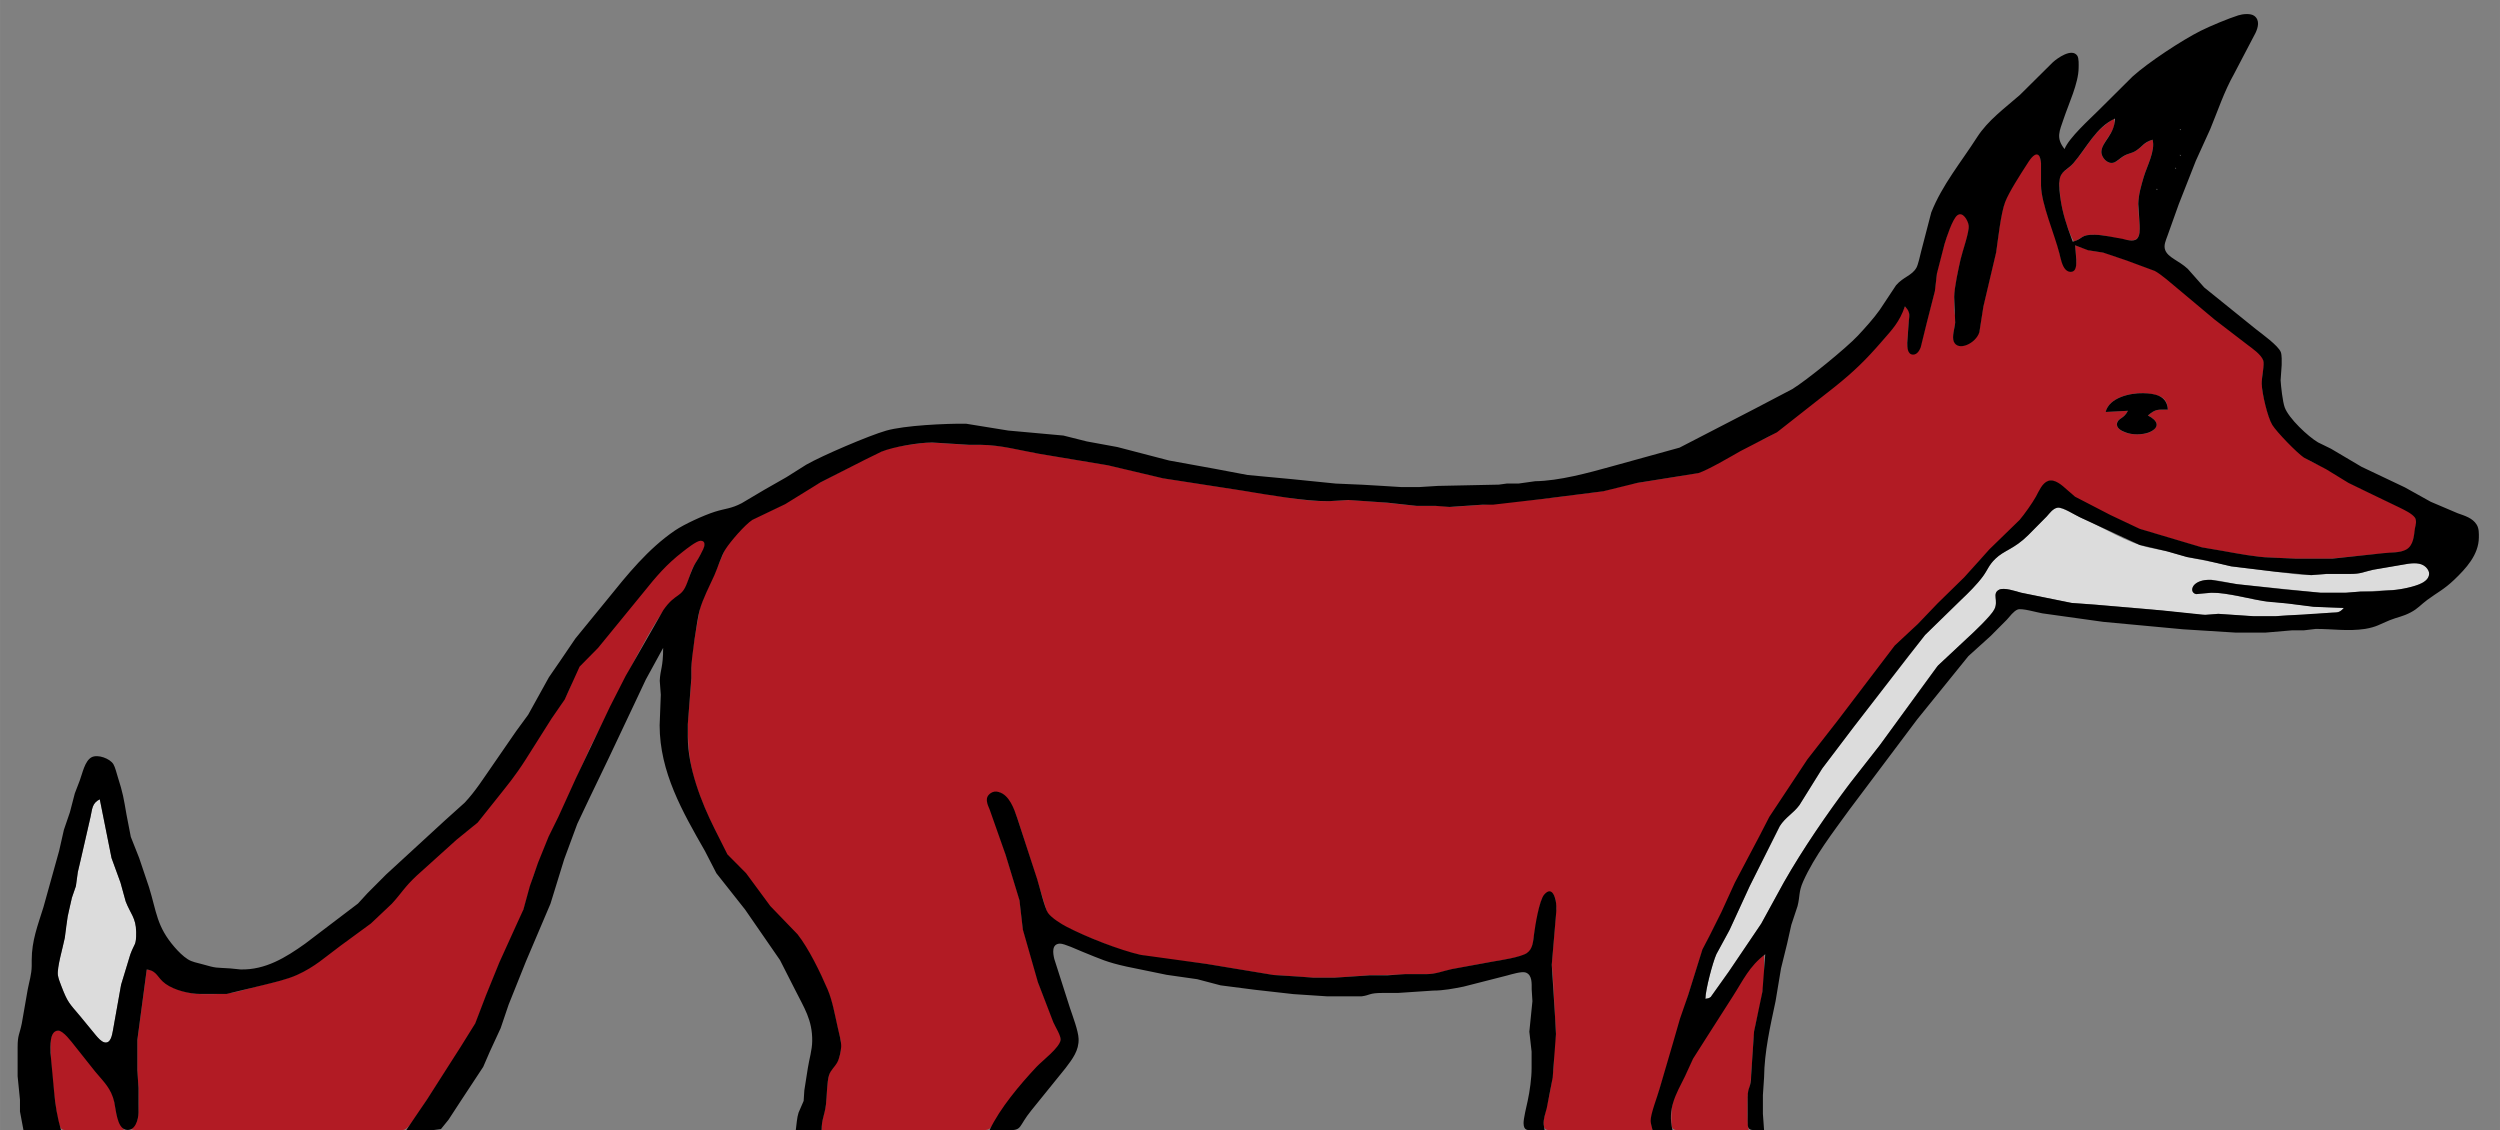 <?xml version="1.0" encoding="UTF-8" standalone="no"?>
<!DOCTYPE svg PUBLIC "-//W3C//DTD SVG 20010904//EN"
              "http://www.w3.org/TR/2001/REC-SVG-20010904/DTD/svg10.dtd">

<svg xmlns="http://www.w3.org/2000/svg"
     width="23.667in" height="10.7in"
     viewBox="0 0 2130 963">
  <rect x="0" y="0" width="2130" height="963" fill="#808080" stroke="none"/>
  <path id="Selection"
        fill="rgba(178,27,36,1)" stroke="black" stroke-width="0"
        d="M 1790.43,129.00
           C 1790.09,134.11 1795.67,140.24 1801.00,138.51
             1803.39,137.74 1806.71,134.72 1809.00,133.26
             1813.64,130.30 1815.95,130.95 1820.00,128.30
             1825.68,124.60 1826.66,121.44 1834.00,119.00
             1836.60,128.25 1829.14,141.70 1826.42,151.00
             1823.96,159.43 1821.41,168.12 1821.74,177.00
             1821.74,177.00 1823.00,192.00 1823.00,192.00
             1823.08,199.12 1823.44,205.66 1814.00,204.82
             1803.29,203.87 1793.91,199.68 1782.00,200.02
             1774.36,200.23 1773.33,203.16 1767.00,206.00
             1760.96,195.34 1755.59,176.28 1755.03,164.00
             1754.78,159.42 1753.74,155.60 1755.03,151.04
             1756.76,145.13 1760.27,146.52 1767.39,138.00
             1780.92,121.78 1782.47,113.36 1801.00,101.00
             1804.71,110.69 1791.06,119.76 1790.43,129.00 Z
           M 1626.22,265.04
           C 1627.54,268.24 1626.48,271.74 1626.22,275.00
             1626.22,275.00 1625.02,291.00 1625.02,291.00
             1624.95,294.39 1625.11,301.52 1630.03,301.52
             1632.90,301.52 1634.98,298.29 1636.03,296.00
             1636.03,296.00 1641.63,274.00 1641.63,274.00
             1641.63,274.00 1648.33,248.00 1648.33,248.00
             1648.33,248.00 1650.46,231.00 1650.46,231.00
             1650.46,231.00 1655.63,211.00 1655.63,211.00
             1657.16,205.12 1662.88,187.27 1666.79,183.45
             1671.91,178.43 1676.57,186.56 1677.43,191.00
             1678.53,196.66 1672.32,214.40 1670.63,221.00
             1668.64,228.78 1665.09,246.33 1665.05,254.00
             1665.05,254.00 1665.05,264.00 1665.05,264.00
             1665.35,267.87 1666.15,269.72 1665.91,274.00
             1665.67,278.24 1663.27,286.40 1664.60,289.98
             1668.78,301.19 1683.99,290.21 1686.43,282.00
             1686.43,282.00 1689.89,260.00 1689.89,260.00
             1689.89,260.00 1700.73,214.00 1700.73,214.00
             1702.38,202.82 1704.72,180.58 1708.46,171.00
             1711.67,162.79 1721.85,146.67 1727.00,139.00
             1728.53,136.72 1732.94,129.32 1736.42,131.17
             1738.14,132.08 1738.65,136.24 1738.92,138.00
             1738.92,138.00 1738.92,157.00 1738.92,157.00
             1739.18,171.95 1747.94,191.44 1752.28,206.00
             1753.99,211.74 1756.01,223.53 1759.13,227.89
             1762.28,232.31 1766.92,232.75 1768.57,226.98
             1769.86,222.46 1768.11,214.05 1768.00,209.00
             1768.00,209.00 1781.00,213.47 1781.00,213.47
             1781.00,213.47 1793.00,215.24 1793.00,215.24
             1793.00,215.24 1813.00,222.00 1813.00,222.00
             1813.00,222.00 1837.00,230.90 1837.00,230.90
             1843.10,234.24 1851.48,241.91 1857.00,246.58
             1857.00,246.58 1889.00,273.20 1889.00,273.20
             1889.00,273.20 1914.00,292.37 1914.00,292.37
             1917.94,295.33 1924.74,299.97 1927.15,304.00
             1931.30,310.46 1926.58,317.07 1927.15,328.00
             1927.34,335.02 1932.05,353.89 1935.41,360.00
             1937.17,363.20 1941.53,368.26 1944.09,371.00
             1944.09,371.00 1962.00,388.47 1962.00,388.47
             1969.45,394.24 1975.45,395.66 1983.00,399.86
             1983.00,399.86 2003.00,412.10 2003.00,412.10
             2003.00,412.10 2021.00,420.75 2021.00,420.75
             2021.00,420.75 2047.00,433.25 2047.00,433.25
             2050.40,434.96 2056.18,437.64 2057.77,441.09
             2059.42,443.90 2058.13,448.93 2057.77,452.00
             2055.09,465.78 2055.55,469.32 2040.00,470.83
             2040.00,470.83 2024.00,472.16 2024.00,472.16
             2024.00,472.16 1986.00,476.00 1986.00,476.00
             1986.00,476.00 1955.00,476.00 1955.00,476.00
             1955.00,476.00 1933.00,475.00 1933.00,475.00
             1922.42,474.87 1903.85,471.38 1893.00,469.42
             1893.00,469.42 1875.00,466.34 1875.00,466.34
             1875.00,466.34 1822.00,450.55 1822.00,450.55
             1822.00,450.55 1799.00,439.75 1799.00,439.75
             1787.74,434.12 1770.99,427.16 1762.00,419.00
             1758.49,415.81 1751.15,408.37 1746.00,409.84
             1741.20,411.21 1737.90,417.90 1735.75,422.00
             1732.24,428.67 1726.33,437.18 1721.54,443.00
             1714.25,451.86 1705.08,458.93 1697.00,467.00
             1697.00,467.00 1686.28,478.00 1686.28,478.00
             1686.28,478.00 1673.57,492.72 1673.57,492.72
             1673.57,492.72 1649.91,516.00 1649.91,516.00
             1649.91,516.00 1624.00,541.96 1624.00,541.96
             1624.00,541.96 1614.29,551.01 1614.29,551.01
             1614.29,551.01 1564.63,616.00 1564.63,616.00
             1564.63,616.00 1539.16,649.00 1539.16,649.00
             1539.16,649.00 1507.45,697.00 1507.45,697.00
             1507.45,697.00 1498.69,714.00 1498.69,714.00
             1498.69,714.00 1464.69,782.00 1464.69,782.00
             1464.69,782.00 1450.45,810.00 1450.45,810.00
             1450.45,810.00 1437.81,850.00 1437.81,850.00
             1437.81,850.00 1414.37,927.00 1414.37,927.00
             1414.37,927.00 1406.62,954.00 1406.62,954.00
             1406.52,956.76 1407.56,960.14 1408.00,963.00
             1408.00,963.00 1324.00,963.00 1324.00,963.00
             1322.06,963.00 1318.28,963.25 1316.74,962.01
             1314.77,960.42 1314.92,956.27 1315.18,954.00
             1315.18,954.00 1320.00,933.00 1320.00,933.00
             1321.90,923.50 1323.25,914.67 1324.04,905.00
             1324.04,905.00 1324.04,895.00 1324.04,895.00
             1324.04,895.00 1325.66,879.00 1325.66,879.00
             1325.66,879.00 1325.00,869.00 1325.00,869.00
             1325.00,869.00 1322.91,830.00 1322.91,830.00
             1322.91,830.00 1322.04,822.00 1322.04,822.00
             1322.04,822.00 1326.00,774.00 1326.00,774.00
             1326.00,770.25 1325.28,758.77 1319.03,760.49
             1314.41,761.76 1312.40,769.96 1311.37,774.00
             1311.37,774.00 1306.87,798.00 1306.87,798.00
             1305.91,804.89 1306.19,810.17 1298.98,813.47
             1292.57,816.42 1271.24,819.38 1263.00,821.00
             1263.00,821.00 1238.00,825.66 1238.00,825.66
             1227.60,827.91 1225.51,829.98 1214.00,830.00
             1214.00,830.00 1166.00,831.00 1166.00,831.00
             1166.00,831.00 1138.00,833.00 1138.00,833.00
             1138.00,833.00 1118.00,833.00 1118.00,833.00
             1118.00,833.00 1106.00,832.09 1106.00,832.09
             1106.00,832.09 1084.00,830.71 1084.00,830.71
             1084.00,830.71 1027.00,821.28 1027.00,821.28
             1004.28,818.22 981.11,817.18 959.00,810.56
             948.97,807.56 920.46,796.05 911.00,791.24
             905.50,788.45 895.50,783.00 892.27,777.83
             892.27,777.83 884.28,752.00 884.28,752.00
             884.28,752.00 866.92,698.00 866.92,698.00
             864.40,690.67 857.68,673.86 848.00,674.76
             843.39,675.19 840.52,679.59 841.47,684.00
             841.47,684.00 845.66,695.00 845.66,695.00
             845.66,695.00 855.67,724.00 855.67,724.00
             855.67,724.00 868.58,766.00 868.58,766.00
             868.58,766.00 871.46,791.00 871.46,791.00
             871.46,791.00 885.34,839.00 885.34,839.00
             885.34,839.00 898.31,872.00 898.31,872.00
             900.43,876.59 904.62,881.85 903.71,887.00
             902.72,892.62 896.07,897.70 892.00,901.28
             885.20,907.28 879.22,914.26 873.17,921.00
             865.60,929.42 858.61,938.58 852.33,948.00
             843.06,961.91 845.73,962.98 835.00,963.00
             835.00,963.00 700.00,963.00 700.00,963.00
             700.01,951.03 702.77,949.92 703.83,939.00
             704.42,932.95 704.64,920.22 706.48,915.00
             709.59,906.20 714.89,907.92 716.38,893.00
             716.99,886.89 714.73,880.90 713.42,875.00
             711.23,865.14 709.34,854.35 705.55,845.00
             699.77,830.75 688.87,808.91 679.48,797.00
             679.48,797.00 656.32,773.00 656.32,773.00
             656.32,773.00 635.68,745.00 635.68,745.00
             635.68,745.00 619.79,729.00 619.79,729.00
             619.79,729.00 604.58,698.00 604.58,698.00
             590.62,665.99 585.95,651.27 586.00,616.00
             586.00,616.00 589.00,579.00 589.00,579.00
             589.00,579.00 589.00,568.00 589.00,568.00
             589.05,558.39 591.10,548.48 592.58,539.00
             592.58,539.00 596.35,518.00 596.35,518.00
             599.46,507.97 604.40,498.56 608.70,489.00
             608.70,489.00 618.12,467.00 618.12,467.00
             622.04,460.61 633.88,446.95 640.00,442.96
             640.00,442.96 668.00,429.54 668.00,429.54
             668.00,429.54 693.00,414.01 693.00,414.01
             693.00,414.01 736.00,391.69 736.00,391.69
             744.59,387.75 748.36,384.90 758.00,382.04
             764.85,380.00 785.82,377.09 793.00,377.00
             793.00,377.00 825.00,379.00 825.00,379.00
             825.00,379.00 837.00,379.00 837.00,379.00
             853.71,379.20 869.67,383.63 886.00,386.58
             886.00,386.58 945.00,396.45 945.00,396.45
             945.00,396.45 992.00,407.55 992.00,407.55
             992.00,407.55 1029.00,413.27 1029.00,413.27
             1029.00,413.27 1074.00,420.27 1074.00,420.27
             1092.80,423.04 1111.94,427.22 1131.00,427.00
             1131.00,427.00 1150.00,426.00 1150.00,426.00
             1150.00,426.00 1178.00,428.00 1178.00,428.00
             1178.00,428.00 1207.00,431.00 1207.00,431.00
             1207.00,431.00 1226.00,431.00 1226.00,431.00
             1226.00,431.00 1238.00,431.82 1238.00,431.82
             1238.00,431.82 1263.00,430.00 1263.00,430.00
             1263.00,430.00 1313.00,425.15 1313.00,425.15
             1313.00,425.15 1365.00,418.57 1365.00,418.57
             1365.00,418.57 1390.00,412.21 1390.00,412.21
             1390.00,412.21 1446.00,403.10 1446.00,403.10
             1456.33,399.81 1478.25,385.96 1489.00,380.32
             1497.98,375.61 1501.83,375.43 1512.00,368.95
             1512.00,368.95 1560.00,331.40 1560.00,331.40
             1577.84,317.13 1605.80,291.28 1617.54,272.00
             1617.54,272.00 1623.00,261.00 1623.00,261.00
             1624.56,262.41 1625.43,262.95 1626.22,265.04 Z
           M 1832.00,335.62
           C 1819.93,333.44 1797.43,337.19 1794.00,351.00
             1794.00,351.00 1813.00,350.00 1813.00,350.00
             1809.45,357.10 1803.89,356.48 1803.54,361.08
             1803.24,364.95 1807.94,367.53 1811.00,368.49
             1816.32,370.65 1825.80,370.60 1831.00,368.49
             1841.12,363.87 1838.26,358.09 1830.00,354.00
             1836.70,348.24 1838.64,349.00 1847.00,349.00
             1846.43,338.82 1841.12,337.26 1832.00,335.62 Z
           M 142.00,838.21
           C 149.79,843.82 162.46,846.88 172.00,847.00
             199.47,847.32 197.29,845.80 223.00,839.37
             232.19,837.08 243.43,834.55 252.00,830.69
             268.08,823.44 275.33,815.97 289.00,805.88
             289.00,805.88 315.00,786.83 315.00,786.83
             315.00,786.83 333.83,769.00 333.83,769.00
             333.83,769.00 350.00,750.00 350.00,750.00
             350.00,750.00 371.00,730.83 371.00,730.83
             371.00,730.83 388.00,715.44 388.00,715.44
             394.56,709.91 402.03,705.37 407.83,699.00
             407.83,699.00 441.65,656.00 441.65,656.00
             441.65,656.00 470.88,610.00 470.88,610.00
             476.56,601.81 480.45,597.39 484.69,588.00
             487.34,582.12 490.27,571.93 493.80,567.01
             493.80,567.01 510.56,550.00 510.56,550.00
             510.56,550.00 558.61,491.00 558.61,491.00
             565.17,483.05 578.51,471.51 587.00,465.43
             589.65,463.53 595.26,459.23 598.69,460.64
             602.84,462.36 599.38,468.56 597.98,471.00
             594.92,476.36 591.23,481.21 588.92,487.00
             586.57,492.93 585.79,499.85 581.47,504.82
             577.67,509.19 573.98,509.15 568.52,516.00
             558.65,528.36 544.33,555.30 536.74,570.00
             536.74,570.00 503.26,636.00 503.26,636.00
             503.26,636.00 489.75,666.00 489.75,666.00
             489.75,666.00 475.69,697.00 475.69,697.00
             475.69,697.00 467.31,714.00 467.31,714.00
             467.31,714.00 454.23,747.00 454.23,747.00
             454.23,747.00 445.54,777.00 445.54,777.00
             445.54,777.00 441.31,786.00 441.31,786.00
             441.31,786.00 425.42,821.00 425.42,821.00
             425.42,821.00 414.05,849.00 414.05,849.00
             414.05,849.00 404.87,873.00 404.87,873.00
             404.87,873.00 387.33,901.00 387.33,901.00
             387.33,901.00 357.34,947.00 357.34,947.00
             354.89,950.56 348.41,960.93 344.83,962.40
             343.08,963.12 339.93,963.00 338.00,963.00
             338.00,963.00 204.00,963.00 204.00,963.00
             204.00,963.00 140.00,963.00 140.00,963.00
             133.74,963.00 115.83,963.91 111.00,962.00
             114.26,959.39 116.18,957.11 117.36,953.00
             118.41,949.38 118.05,931.89 118.00,927.00
             118.00,927.00 117.00,913.00 117.00,913.00
             117.00,913.00 117.00,886.00 117.00,886.00
             117.00,886.00 125.00,826.00 125.00,826.00
             134.97,826.72 133.19,831.88 142.00,838.21 Z
           M 1503.00,830.00
           C 1502.83,843.95 1499.38,857.53 1496.23,871.00
             1493.70,881.85 1493.67,892.94 1492.91,904.00
             1492.91,904.00 1492.00,914.00 1492.00,914.00
             1491.82,929.54 1489.13,926.37 1489.00,936.00
             1488.91,943.29 1488.39,956.37 1490.00,963.00
             1490.00,963.00 1432.00,963.00 1432.00,963.00
             1423.90,962.95 1423.86,962.28 1424.00,950.00
             1424.18,934.73 1429.24,928.79 1435.63,916.00
             1435.63,916.00 1442.51,901.00 1442.51,901.00
             1442.51,901.00 1453.95,883.00 1453.95,883.00
             1453.95,883.00 1476.31,848.00 1476.31,848.00
             1484.60,835.11 1490.50,822.46 1503.00,813.00
             1503.00,813.00 1503.00,830.00 1503.00,830.00 Z
           M 60.00,963.00
           C 57.92,963.00 54.26,963.23 52.56,961.98
             49.86,959.98 48.23,948.52 47.73,945.00
             45.44,928.99 42.79,904.91 43.00,889.00
             43.07,884.28 44.25,876.41 51.00,878.08
             56.59,879.46 65.22,892.23 69.00,897.00
             74.62,904.08 91.73,923.76 94.67,930.00
             100.35,942.03 96.44,951.13 106.00,963.00
             106.00,963.00 60.00,963.00 60.00,963.00 Z" />
             <path id="Selection"
                   fill="rgba(242,242,242, .8)" stroke="black" stroke-width="0"
                   d="M 1462.35,813.00
                      C 1462.35,813.00 1472.75,794.00 1472.75,794.00
                        1472.75,794.00 1490.75,755.00 1490.75,755.00
                        1490.75,755.00 1516.96,703.00 1516.96,703.00
                        1521.58,695.93 1527.79,693.13 1533.08,686.00
                        1533.08,686.00 1553.09,654.00 1553.09,654.00
                        1553.09,654.00 1578.13,621.00 1578.13,621.00
                        1578.13,621.00 1640.17,541.00 1640.17,541.00
                        1640.17,541.00 1670.00,511.96 1670.00,511.96
                        1676.11,506.11 1683.71,498.68 1688.76,492.00
                        1693.17,486.17 1694.48,481.46 1700.04,476.09
                        1708.13,468.28 1715.12,468.72 1728.00,456.00
                        1728.00,456.00 1743.83,440.00 1743.83,440.00
                        1746.33,437.25 1749.07,433.20 1753.00,432.61
                        1757.33,431.97 1769.14,439.46 1774.00,441.58
                        1792.27,449.55 1811.95,462.31 1831.00,466.58
                        1831.00,466.58 1847.00,469.89 1847.00,469.89
                        1847.00,469.89 1864.00,474.77 1864.00,474.77
                        1864.00,474.77 1888.00,479.42 1888.00,479.42
                        1888.00,479.42 1901.00,482.54 1901.00,482.54
                        1901.00,482.54 1939.00,487.16 1939.00,487.16
                        1950.22,488.37 1958.40,490.13 1970.00,490.00
                        1970.00,490.00 1983.00,489.00 1983.00,489.00
                        1983.00,489.00 2004.00,489.00 2004.00,489.00
                        2012.01,488.90 2014.64,487.07 2022.00,485.42
                        2022.00,485.42 2048.00,480.92 2048.00,480.92
                        2053.96,479.94 2062.05,478.49 2066.77,483.23
                        2074.20,490.67 2065.87,496.32 2059.00,498.64
                        2050.37,501.56 2041.08,502.95 2032.00,503.00
                        2032.00,503.00 2013.00,504.00 2013.00,504.00
                        2013.00,504.00 1998.00,505.00 1998.00,505.00
                        1998.00,505.00 1977.00,505.00 1977.00,505.00
                        1977.00,505.00 1907.00,497.85 1907.00,497.85
                        1898.84,496.83 1889.20,493.68 1881.00,494.04
                        1877.14,494.21 1872.14,495.44 1869.43,498.39
                        1867.24,500.79 1866.91,504.23 1870.15,505.89
                        1870.15,505.89 1887.00,505.00 1887.00,505.00
                        1894.97,505.09 1913.41,509.22 1922.00,511.00
                        1922.00,511.00 1950.00,514.28 1950.00,514.28
                        1950.00,514.28 1973.00,517.00 1973.00,517.00
                        1973.00,517.00 1997.00,518.00 1997.00,518.00
                        1995.57,519.58 1995.08,520.41 1992.96,521.26
                        1992.96,521.26 1975.00,523.03 1975.00,523.03
                        1975.00,523.03 1963.00,524.04 1963.00,524.04
                        1963.00,524.04 1950.00,524.04 1950.00,524.04
                        1950.00,524.04 1939.00,525.00 1939.00,525.00
                        1939.00,525.00 1918.00,525.00 1918.00,525.00
                        1918.00,525.00 1890.00,523.00 1890.00,523.00
                        1890.00,523.00 1876.00,523.90 1876.00,523.90
                        1876.00,523.90 1832.00,519.17 1832.00,519.17
                        1832.00,519.17 1785.00,515.17 1785.00,515.17
                        1785.00,515.17 1765.00,513.71 1765.00,513.71
                        1765.00,513.71 1722.00,504.99 1722.00,504.99
                        1717.45,503.75 1707.34,500.23 1703.15,502.49
                        1696.86,505.88 1703.27,511.82 1698.72,520.00
                        1696.32,524.32 1680.41,539.84 1676.00,543.83
                        1676.00,543.83 1650.30,568.00 1650.30,568.00
                        1650.30,568.00 1637.12,586.00 1637.12,586.00
                        1637.12,586.00 1601.53,635.00 1601.53,635.00
                        1601.53,635.00 1573.37,671.00 1573.37,671.00
                        1555.99,694.18 1534.60,725.88 1520.28,751.00
                        1520.28,751.00 1500.55,787.00 1500.55,787.00
                        1500.55,787.00 1473.42,827.00 1473.42,827.00
                        1473.42,827.00 1457.48,849.40 1457.48,849.40
                        1455.82,850.74 1454.94,850.67 1453.00,851.00
                        1453.07,843.26 1459.14,820.23 1462.35,813.00 Z
                      M 95.00,731.00
                      C 95.00,731.00 102.65,752.00 102.65,752.00
                        102.65,752.00 107.06,768.00 107.06,768.00
                        111.01,778.39 115.86,781.92 116.00,794.00
                        116.14,806.36 114.40,803.63 110.70,814.00
                        110.70,814.00 103.16,839.00 103.16,839.00
                        103.16,839.00 96.20,878.00 96.20,878.00
                        95.48,881.65 94.39,889.39 88.99,888.12
                        86.17,887.45 83.40,884.13 81.61,882.00
                        81.61,882.00 68.56,866.00 68.56,866.00
                        58.89,854.47 58.28,855.32 52.60,841.00
                        51.46,838.13 49.79,834.00 49.33,831.00
                        48.33,824.61 53.77,806.47 55.20,799.00
                        55.20,799.00 56.29,789.00 56.29,789.00
                        56.29,789.00 58.61,776.00 58.61,776.00
                        58.61,776.00 61.52,764.00 61.52,764.00
                        61.52,764.00 64.64,755.00 64.64,755.00
                        64.64,755.00 66.29,743.00 66.29,743.00
                        66.29,743.00 68.87,732.00 68.87,732.00
                        68.87,732.00 77.12,696.00 77.12,696.00
                        78.65,689.36 78.26,684.38 85.00,681.00
                        85.00,681.00 95.00,731.00 95.00,731.00 Z" />
                        <path id="Selection"
                              fill="rgba(0,0,0,1)" stroke="none" stroke-width="0"
                              d="M 1788.00,94.00
                                 C 1788.00,94.00 1817.00,65.17 1817.00,65.17
                                   1830.15,53.29 1858.99,34.25 1875.00,26.25
                                   1883.07,22.21 1898.46,15.80 1907.00,13.09
                                   1910.67,11.93 1917.54,11.10 1920.77,13.60
                                   1925.55,17.28 1923.89,23.43 1921.74,28.00
                                   1921.74,28.00 1903.42,63.00 1903.42,63.00
                                   1894.97,77.99 1889.68,94.17 1883.14,110.00
                                   1883.14,110.00 1870.86,137.00 1870.86,137.00
                                   1870.86,137.00 1856.31,174.00 1856.31,174.00
                                   1856.31,174.00 1846.66,201.00 1846.66,201.00
                                   1845.34,204.79 1843.23,208.96 1844.74,213.00
                                   1847.19,219.58 1856.20,221.84 1864.00,229.09
                                   1864.00,229.09 1878.00,244.91 1878.00,244.91
                                   1878.00,244.91 1922.00,280.42 1922.00,280.42
                                   1927.13,284.43 1941.18,294.55 1943.26,300.00
                                   1944.24,302.55 1944.03,308.11 1944.00,311.00
                                   1944.00,311.00 1943.09,324.00 1943.09,324.00
                                   1943.39,329.33 1944.85,342.25 1946.55,347.00
                                   1949.91,356.41 1966.54,371.98 1975.00,376.93
                                   1975.00,376.93 1986.00,382.31 1986.00,382.31
                                   1986.00,382.31 2012.00,397.69 2012.00,397.69
                                   2012.00,397.69 2049.00,415.27 2049.00,415.27
                                   2049.00,415.27 2071.00,427.52 2071.00,427.52
                                   2071.00,427.52 2094.00,437.31 2094.00,437.31
                                   2099.91,439.42 2106.64,441.30 2110.15,447.02
                                   2112.17,450.32 2112.03,454.26 2112.00,458.00
                                   2111.85,472.71 2101.07,484.33 2091.00,493.96
                                   2082.39,502.19 2076.83,504.64 2068.00,511.16
                                   2062.58,515.16 2060.04,518.57 2054.00,521.74
                                   2046.81,525.51 2042.93,525.65 2036.00,528.45
                                   2027.52,531.89 2024.95,534.17 2015.00,535.85
                                   2000.02,538.02 1987.85,535.83 1973.00,535.85
                                   1973.00,535.85 1963.00,537.04 1963.00,537.04
                                   1963.00,537.04 1953.00,537.04 1953.00,537.04
                                   1953.00,537.04 1930.00,539.00 1930.00,539.00
                                   1930.00,539.00 1905.00,539.00 1905.00,539.00
                                   1905.00,539.00 1860.00,536.17 1860.00,536.17
                                   1860.00,536.17 1792.00,529.83 1792.00,529.83
                                   1792.00,529.83 1740.00,522.57 1740.00,522.57
                                   1735.36,521.79 1722.53,517.93 1719.00,519.34
                                   1715.56,520.73 1712.32,525.25 1709.83,528.00
                                   1709.83,528.00 1696.00,541.91 1696.00,541.91
                                   1696.00,541.91 1677.09,559.00 1677.09,559.00
                                   1677.09,559.00 1633.40,613.00 1633.40,613.00
                                   1633.40,613.00 1575.58,690.00 1575.58,690.00
                                   1561.70,709.22 1546.03,729.29 1536.31,751.00
                                   1532.31,759.93 1533.70,763.49 1531.52,772.00
                                   1531.52,772.00 1526.21,788.00 1526.21,788.00
                                   1526.21,788.00 1522.63,804.00 1522.63,804.00
                                   1522.63,804.00 1517.45,825.00 1517.45,825.00
                                   1517.45,825.00 1512.79,853.00 1512.79,853.00
                                   1508.25,874.45 1503.26,895.99 1503.00,918.00
                                   1503.00,918.00 1502.00,933.00 1502.00,933.00
                                   1502.00,933.00 1502.00,949.00 1502.00,949.00
                                   1502.00,949.00 1503.00,963.00 1503.00,963.00
                                   1503.00,963.00 1496.00,963.00 1496.00,963.00
                                   1489.16,962.87 1489.04,961.43 1489.00,955.00
                                   1489.00,955.00 1489.00,935.00 1489.00,935.00
                                   1489.13,925.12 1491.94,927.60 1492.00,916.00
                                   1492.00,916.00 1494.44,879.00 1494.44,879.00
                                   1494.44,879.00 1501.57,845.00 1501.57,845.00
                                   1501.57,845.00 1504.00,813.00 1504.00,813.00
                                   1490.25,823.41 1485.28,835.07 1476.31,849.00
                                   1476.31,849.00 1453.95,884.00 1453.95,884.00
                                   1453.95,884.00 1442.51,902.00 1442.51,902.00
                                   1442.51,902.00 1435.63,917.00 1435.63,917.00
                                   1427.80,932.66 1420.49,944.44 1425.00,963.00
                                   1425.00,963.00 1408.00,963.00 1408.00,963.00
                                   1407.47,960.63 1406.40,957.27 1406.35,955.00
                                   1406.23,949.07 1412.28,933.91 1414.12,927.00
                                   1414.12,927.00 1425.28,889.00 1425.28,889.00
                                   1425.28,889.00 1431.34,868.00 1431.34,868.00
                                   1431.34,868.00 1438.26,848.00 1438.26,848.00
                                   1438.26,848.00 1450.45,809.00 1450.45,809.00
                                   1450.45,809.00 1456.69,797.00 1456.69,797.00
                                   1456.69,797.00 1466.69,777.00 1466.69,777.00
                                   1466.69,777.00 1478.11,752.00 1478.11,752.00
                                   1478.11,752.00 1498.69,713.00 1498.69,713.00
                                   1498.69,713.00 1507.45,696.00 1507.45,696.00
                                   1507.45,696.00 1539.90,647.00 1539.90,647.00
                                   1539.90,647.00 1565.63,614.00 1565.63,614.00
                                   1565.63,614.00 1614.29,550.04 1614.29,550.04
                                   1614.29,550.04 1633.91,531.72 1633.91,531.72
                                   1633.91,531.72 1650.91,514.01 1650.91,514.01
                                   1650.91,514.01 1673.57,491.83 1673.57,491.83
                                   1673.57,491.83 1695.00,468.00 1695.00,468.00
                                   1695.00,468.00 1720.70,443.00 1720.70,443.00
                                   1724.72,438.31 1731.71,428.42 1734.69,423.00
                                   1737.15,418.54 1739.87,411.61 1745.01,409.75
                                   1750.71,407.69 1757.09,413.69 1761.00,417.17
                                   1761.00,417.17 1768.00,423.21 1768.00,423.21
                                   1768.00,423.21 1798.00,438.75 1798.00,438.75
                                   1798.00,438.75 1823.00,450.55 1823.00,450.55
                                   1823.00,450.55 1876.00,466.34 1876.00,466.34
                                   1876.00,466.34 1894.00,469.42 1894.00,469.42
                                   1904.85,471.38 1923.42,474.87 1934.00,475.00
                                   1934.00,475.00 1956.00,476.00 1956.00,476.00
                                   1956.00,476.00 1987.00,476.00 1987.00,476.00
                                   1987.00,476.00 2031.00,471.28 2031.00,471.28
                                   2036.84,470.59 2044.62,471.15 2049.96,468.31
                                   2056.39,464.89 2056.64,456.49 2057.56,450.00
                                   2058.27,446.99 2059.13,443.85 2057.56,441.09
                                   2055.13,437.60 2048.71,434.61 2045.00,432.75
                                   2045.00,432.75 2018.00,419.75 2018.00,419.75
                                   2018.00,419.75 2001.00,411.49 2001.00,411.49
                                   2001.00,411.49 1982.00,399.86 1982.00,399.86
                                   1982.00,399.86 1963.00,389.90 1963.00,389.90
                                   1957.08,385.94 1939.75,368.14 1935.99,362.00
                                   1931.91,355.34 1927.20,334.98 1927.01,327.00
                                   1926.88,321.00 1929.59,310.61 1928.26,307.00
                                   1926.42,302.02 1919.21,297.03 1915.00,293.87
                                   1915.00,293.87 1887.00,272.39 1887.00,272.39
                                   1887.00,272.39 1855.00,245.59 1855.00,245.59
                                   1849.83,241.29 1841.60,233.97 1836.00,230.90
                                   1836.00,230.90 1812.00,222.00 1812.00,222.00
                                   1812.00,222.00 1792.00,215.24 1792.00,215.24
                                   1792.00,215.24 1779.00,213.21 1779.00,213.21
                                   1779.00,213.21 1768.00,209.00 1768.00,209.00
                                   1768.00,209.00 1768.99,221.00 1768.99,221.00
                                   1769.07,224.73 1769.50,231.80 1764.00,231.63
                                   1762.32,231.58 1760.94,230.75 1759.80,229.57
                                   1756.86,226.52 1755.65,220.08 1754.63,216.00
                                   1750.43,199.24 1739.19,173.78 1738.96,158.00
                                   1738.96,158.00 1738.96,139.00 1738.96,139.00
                                   1738.77,137.11 1738.26,132.95 1736.44,131.91
                                   1732.98,129.95 1728.43,137.71 1726.95,140.00
                                   1721.66,148.19 1711.85,163.33 1708.46,172.00
                                   1704.72,181.58 1702.38,203.82 1700.73,215.00
                                   1700.73,215.00 1689.89,261.00 1689.89,261.00
                                   1689.89,261.00 1686.43,283.00 1686.43,283.00
                                   1683.59,292.52 1668.18,299.86 1664.60,290.94
                                   1662.94,286.80 1665.44,279.44 1665.83,275.00
                                   1665.83,275.00 1665.00,253.00 1665.00,253.00
                                   1665.10,244.78 1668.53,229.40 1670.42,221.00
                                   1671.93,214.34 1678.05,197.41 1677.30,192.00
                                   1676.76,188.09 1672.37,179.64 1667.53,183.54
                                   1663.46,186.81 1658.36,202.55 1656.72,208.00
                                   1656.72,208.00 1650.28,233.00 1650.28,233.00
                                   1650.28,233.00 1648.54,248.00 1648.54,248.00
                                   1648.54,248.00 1641.63,275.00 1641.63,275.00
                                   1641.63,275.00 1636.44,296.00 1636.44,296.00
                                   1635.39,298.69 1633.33,302.14 1630.03,302.14
                                   1624.94,302.14 1625.00,295.51 1625.00,292.00
                                   1625.00,292.00 1626.28,274.00 1626.28,274.00
                                   1626.42,271.38 1627.27,268.58 1626.28,266.00
                                   1625.66,263.88 1624.38,262.65 1623.00,261.00
                                   1618.31,274.45 1612.41,280.50 1603.28,291.00
                                   1589.57,306.77 1579.33,316.74 1563.00,329.80
                                   1563.00,329.80 1514.00,368.30 1514.00,368.30
                                   1514.00,368.30 1483.00,384.28 1483.00,384.28
                                   1474.69,389.00 1455.12,400.51 1447.00,403.10
                                   1447.00,403.10 1395.00,411.42 1395.00,411.42
                                   1395.00,411.42 1366.00,418.57 1366.00,418.57
                                   1366.00,418.57 1313.00,425.28 1313.00,425.28
                                   1313.00,425.28 1272.00,430.00 1272.00,430.00
                                   1272.00,430.00 1263.00,430.00 1263.00,430.00
                                   1263.00,430.00 1235.00,431.91 1235.00,431.91
                                   1235.00,431.91 1223.00,431.00 1223.00,431.00
                                   1223.00,431.00 1207.00,431.00 1207.00,431.00
                                   1207.00,431.00 1182.00,428.28 1182.00,428.28
                                   1182.00,428.28 1149.00,426.00 1149.00,426.00
                                   1149.00,426.00 1132.00,427.00 1132.00,427.00
                                   1112.21,427.23 1079.40,421.45 1059.00,418.08
                                   1059.00,418.08 991.00,407.55 991.00,407.55
                                   991.00,407.55 944.00,396.45 944.00,396.45
                                   944.00,396.45 885.00,386.58 885.00,386.58
                                   868.67,383.63 852.71,379.20 836.00,379.00
                                   836.00,379.00 826.00,379.00 826.00,379.00
                                   826.00,379.00 794.00,377.00 794.00,377.00
                                   782.47,377.14 761.66,380.52 751.00,384.82
                                   751.00,384.82 737.00,391.69 737.00,391.69
                                   737.00,391.69 699.00,411.01 699.00,411.01
                                   699.00,411.01 669.00,429.54 669.00,429.54
                                   669.00,429.54 641.00,442.96 641.00,442.96
                                   634.57,447.16 622.33,461.31 618.09,468.00
                                   614.30,473.98 611.77,483.16 608.70,490.00
                                   604.24,499.91 599.07,509.53 596.04,520.00
                                   594.00,527.03 589.04,561.51 589.00,569.00
                                   589.00,569.00 589.00,578.00 589.00,578.00
                                   589.00,578.00 586.00,617.00 586.00,617.00
                                   586.00,617.00 586.00,628.00 586.00,628.00
                                   586.04,653.95 597.28,683.06 608.75,706.00
                                   608.75,706.00 619.79,728.00 619.79,728.00
                                   619.79,728.00 635.68,744.00 635.68,744.00
                                   635.68,744.00 656.32,772.00 656.32,772.00
                                   656.32,772.00 679.48,796.00 679.48,796.00
                                   689.06,808.15 698.96,828.59 705.13,843.00
                                   709.26,852.64 711.32,864.71 713.65,875.00
                                   714.63,879.33 716.99,887.95 716.68,892.00
                                   716.39,895.71 715.21,901.76 713.44,905.00
                                   711.19,909.14 707.89,911.45 706.34,916.00
                                   704.56,921.26 704.48,934.82 703.71,941.00
                                   702.54,950.52 700.03,953.23 700.00,963.00
                                   700.00,963.00 678.00,963.00 678.00,963.00
                                   678.59,958.55 679.02,951.98 680.36,948.00
                                   680.36,948.00 684.70,938.00 684.70,938.00
                                   684.70,938.00 685.29,929.00 685.29,929.00
                                   685.29,929.00 688.27,910.00 688.27,910.00
                                   689.46,902.33 691.91,894.80 692.00,887.00
                                   692.21,868.88 685.07,858.65 677.25,843.00
                                   677.25,843.00 664.54,818.00 664.54,818.00
                                   664.54,818.00 634.84,775.00 634.84,775.00
                                   634.84,775.00 610.35,744.00 610.35,744.00
                                   610.35,744.00 600.57,725.00 600.57,725.00
                                   581.44,691.56 562.06,657.84 562.00,618.00
                                   562.00,618.00 563.00,592.00 563.00,592.00
                                   563.00,592.00 562.10,580.00 562.10,580.00
                                   562.54,570.13 565.00,568.81 565.00,552.00
                                   565.00,552.00 550.22,579.00 550.22,579.00
                                   550.22,579.00 541.74,597.00 541.74,597.00
                                   541.74,597.00 518.58,646.00 518.58,646.00
                                   518.58,646.00 501.75,681.00 501.75,681.00
                                   501.75,681.00 491.81,702.00 491.81,702.00
                                   491.81,702.00 480.72,732.00 480.72,732.00
                                   480.72,732.00 468.99,770.00 468.99,770.00
                                   468.99,770.00 448.15,819.00 448.15,819.00
                                   448.15,819.00 433.33,856.00 433.33,856.00
                                   433.33,856.00 426.55,876.00 426.55,876.00
                                   426.55,876.00 417.31,896.00 417.31,896.00
                                   417.31,896.00 411.68,909.00 411.68,909.00
                                   411.68,909.00 392.58,938.00 392.58,938.00
                                   392.58,938.00 382.14,954.00 382.14,954.00
                                   382.14,954.00 375.68,961.98 375.68,961.98
                                   375.68,961.98 368.00,963.00 368.00,963.00
                                   368.00,963.00 346.00,963.00 346.00,963.00
                                   346.00,963.00 363.65,937.00 363.65,937.00
                                   363.65,937.00 392.42,892.00 392.42,892.00
                                   392.42,892.00 404.87,872.00 404.87,872.00
                                   404.87,872.00 414.05,848.00 414.05,848.00
                                   414.05,848.00 425.43,820.00 425.43,820.00
                                   425.43,820.00 440.86,786.00 440.86,786.00
                                   440.86,786.00 445.91,775.00 445.91,775.00
                                   445.91,775.00 451.42,755.00 451.42,755.00
                                   451.42,755.00 458.42,735.00 458.42,735.00
                                   458.42,735.00 467.31,713.00 467.31,713.00
                                   467.31,713.00 475.69,696.00 475.69,696.00
                                   475.69,696.00 490.69,663.00 490.69,663.00
                                   490.69,663.00 519.75,602.00 519.75,602.00
                                   519.75,602.00 533.00,576.00 533.00,576.00
                                   533.00,576.00 565.02,520.00 565.02,520.00
                                   575.95,504.18 580.50,510.34 585.65,496.00
                                   592.98,475.59 591.93,482.81 599.09,468.00
                                   600.37,465.35 601.47,460.74 596.94,460.73
                                   593.55,460.72 584.89,467.65 582.00,469.89
                                   567.61,481.02 559.21,491.04 548.00,505.00
                                   548.00,505.00 509.57,552.00 509.57,552.00
                                   509.57,552.00 493.80,568.00 493.80,568.00
                                   493.80,568.00 481.13,596.00 481.13,596.00
                                   481.13,596.00 470.08,612.00 470.08,612.00
                                   470.08,612.00 447.95,647.00 447.95,647.00
                                   438.89,661.28 432.32,668.99 422.00,682.00
                                   422.00,682.00 406.91,700.91 406.91,700.91
                                   406.91,700.91 389.00,715.44 389.00,715.44
                                   389.00,715.44 355.00,746.09 355.00,746.09
                                   344.53,755.84 342.05,761.08 333.83,769.99
                                   333.83,769.99 316.00,786.83 316.00,786.83
                                   316.00,786.83 290.00,805.88 290.00,805.88
                                   276.90,815.54 268.32,823.79 253.00,830.69
                                   244.43,834.55 233.19,837.08 224.00,839.37
                                   224.00,839.37 193.00,846.86 193.00,846.86
                                   193.00,846.86 171.00,846.86 171.00,846.86
                                   161.52,846.89 148.73,843.81 141.00,838.21
                                   133.55,832.81 134.23,827.29 125.00,826.00
                                   125.00,826.00 117.00,886.00 117.00,886.00
                                   117.00,886.00 117.00,912.00 117.00,912.00
                                   117.00,912.00 118.00,927.00 118.00,927.00
                                   118.00,927.00 118.00,948.00 118.00,948.00
                                   117.92,953.93 115.09,964.33 107.04,962.53
                                   99.63,960.87 98.73,945.17 97.34,939.00
                                   94.70,927.30 88.43,921.84 81.08,913.00
                                   81.08,913.00 63.60,891.00 63.60,891.00
                                   60.99,887.74 53.89,878.10 49.59,878.11
                                   41.90,878.14 42.99,892.12 43.00,897.00
                                   43.00,897.00 46.08,930.00 46.08,930.00
                                   46.99,941.26 48.85,952.15 52.00,963.00
                                   52.00,963.00 20.00,963.00 20.00,963.00
                                   20.00,963.00 17.00,947.00 17.00,947.00
                                   17.00,947.00 17.00,937.00 17.00,937.00
                                   17.00,937.00 15.00,917.00 15.00,917.00
                                   15.00,917.00 15.00,900.00 15.00,900.00
                                   15.00,900.00 15.00,892.00 15.00,892.00
                                   15.02,881.71 16.68,881.30 18.55,872.00
                                   18.55,872.00 23.61,843.00 23.61,843.00
                                   24.94,835.94 26.91,830.32 27.00,823.00
                                   27.00,823.00 27.00,818.00 27.00,818.00
                                   27.03,801.30 32.15,788.51 36.98,773.00
                                   36.98,773.00 50.35,725.00 50.35,725.00
                                   50.35,725.00 54.43,707.00 54.43,707.00
                                   54.43,707.00 59.56,692.00 59.56,692.00
                                   59.56,692.00 63.72,676.00 63.72,676.00
                                   63.72,676.00 67.94,665.00 67.94,665.00
                                   70.20,659.04 72.20,648.25 78.04,645.18
                                   83.27,642.43 93.65,646.25 96.59,651.10
                                   98.15,653.70 99.36,658.91 100.34,662.00
                                   104.78,675.87 105.30,679.88 107.75,694.00
                                   107.75,694.00 111.43,713.00 111.43,713.00
                                   111.43,713.00 118.55,731.00 118.55,731.00
                                   118.55,731.00 126.98,756.00 126.98,756.00
                                   133.47,776.98 133.33,789.21 148.73,807.00
                                   151.93,810.69 155.86,814.67 160.00,817.32
                                   163.65,819.65 167.90,820.26 172.00,821.43
                                   185.36,825.23 182.97,824.20 196.00,825.09
                                   196.00,825.09 205.00,825.99 205.00,825.99
                                   226.17,826.47 243.41,815.83 260.00,804.00
                                   260.00,804.00 304.99,769.83 304.99,769.83
                                   304.99,769.83 313.09,761.00 313.09,761.00
                                   313.09,761.00 329.00,745.04 329.00,745.04
                                   329.00,745.04 379.00,699.09 379.00,699.09
                                   379.00,699.09 395.83,683.96 395.83,683.96
                                   405.08,674.17 412.06,662.96 419.72,652.00
                                   419.72,652.00 439.72,623.00 439.72,623.00
                                   439.72,623.00 449.97,609.00 449.97,609.00
                                   449.97,609.00 467.69,577.00 467.69,577.00
                                   467.69,577.00 477.33,563.00 477.33,563.00
                                   477.33,563.00 490.24,544.00 490.24,544.00
                                   490.24,544.00 517.20,511.00 517.20,511.00
                                   534.46,489.61 552.07,467.67 575.00,452.03
                                   582.95,446.61 599.75,438.96 609.00,436.03
                                   618.14,433.13 622.81,433.51 632.00,428.68
                                   632.00,428.68 651.00,417.42 651.00,417.42
                                   651.00,417.42 670.00,406.58 670.00,406.58
                                   670.00,406.58 687.00,395.87 687.00,395.87
                                   700.46,388.18 740.30,371.12 755.00,366.91
                                   770.72,362.41 806.00,360.80 823.00,361.00
                                   823.00,361.00 859.00,366.83 859.00,366.83
                                   859.00,366.83 906.00,371.09 906.00,371.09
                                   906.00,371.09 926.00,376.11 926.00,376.11
                                   926.00,376.11 952.00,380.88 952.00,380.88
                                   952.00,380.88 996.00,392.34 996.00,392.34
                                   996.00,392.34 1035.00,399.42 1035.00,399.42
                                   1035.00,399.42 1063.00,404.71 1063.00,404.71
                                   1063.00,404.71 1100.00,408.17 1100.00,408.17
                                   1100.00,408.17 1138.00,412.00 1138.00,412.00
                                   1138.00,412.00 1161.00,413.00 1161.00,413.00
                                   1161.00,413.00 1178.00,414.00 1178.00,414.00
                                   1178.00,414.00 1194.00,415.00 1194.00,415.00
                                   1194.00,415.00 1209.00,415.00 1209.00,415.00
                                   1209.00,415.00 1225.00,414.00 1225.00,414.00
                                   1225.00,414.00 1277.00,412.91 1277.00,412.91
                                   1277.00,412.91 1284.00,411.96 1284.00,411.96
                                   1284.00,411.96 1294.00,411.96 1294.00,411.96
                                   1294.00,411.96 1308.00,410.00 1308.00,410.00
                                   1328.13,409.77 1353.45,402.86 1373.00,397.42
                                   1373.00,397.42 1431.00,381.39 1431.00,381.39
                                   1431.00,381.39 1495.00,348.31 1495.00,348.31
                                   1495.00,348.31 1527.00,331.54 1527.00,331.54
                                   1539.17,324.13 1573.28,296.33 1582.91,286.00
                                   1589.03,279.43 1596.42,271.28 1601.56,264.00
                                   1601.56,264.00 1615.46,243.04 1615.46,243.04
                                   1621.72,235.77 1629.09,234.84 1632.86,228.00
                                   1634.27,225.45 1636.06,217.27 1636.87,214.00
                                   1636.87,214.00 1645.45,181.00 1645.45,181.00
                                   1654.72,157.56 1670.96,138.05 1684.43,117.00
                                   1693.78,102.40 1708.17,92.12 1721.00,80.85
                                   1721.00,80.85 1749.00,53.09 1749.00,53.09
                                   1752.89,49.52 1765.21,40.71 1769.83,47.43
                                   1771.35,49.64 1771.03,55.26 1771.00,58.00
                                   1770.85,70.96 1762.57,88.34 1758.33,101.00
                                   1754.78,111.63 1751.34,117.38 1759.00,127.00
                                   1762.77,117.38 1780.21,101.79 1788.00,94.00 Z
                                 M 1766.56,138.99
                                 C 1761.46,144.88 1755.48,145.60 1754.69,154.00
                                   1754.09,157.23 1754.69,158.89 1754.69,162.00
                                   1755.77,174.03 1758.11,183.60 1762.00,195.00
                                   1762.00,195.00 1766.00,206.00 1766.00,206.00
                                   1775.32,203.35 1772.29,199.73 1785.00,200.01
                                   1791.42,200.16 1802.53,202.42 1809.00,203.64
                                   1812.43,204.65 1817.60,205.98 1820.57,203.64
                                   1823.49,200.87 1823.04,195.54 1823.00,192.00
                                   1823.00,192.00 1821.84,173.72 1821.84,173.72
                                   1822.05,165.74 1824.21,158.59 1826.42,151.00
                                   1829.14,141.70 1836.60,128.25 1834.00,119.00
                                   1826.01,121.55 1825.91,124.41 1820.00,128.30
                                   1816.05,130.91 1813.44,130.41 1809.00,133.14
                                   1806.61,134.61 1803.33,137.72 1801.00,138.50
                                   1795.69,140.29 1790.09,134.08 1790.43,129.00
                                   1791.00,120.60 1801.66,114.79 1802.00,101.00
                                   1785.75,108.36 1777.84,125.97 1766.56,138.99 Z
                                 M 1857.00,110.00
                                 C 1857.00,110.00 1858.00,111.00 1858.00,111.00
                                   1858.00,111.00 1858.00,110.00 1858.00,110.00
                                   1858.00,110.00 1857.00,110.00 1857.00,110.00 Z
                                 M 1857.00,132.00
                                 C 1857.00,132.00 1858.00,133.00 1858.00,133.00
                                   1858.00,133.00 1858.00,132.00 1858.00,132.00
                                   1858.00,132.00 1857.00,132.00 1857.00,132.00 Z
                                 M 1853.00,143.00
                                 C 1853.00,143.00 1854.00,144.00 1854.00,144.00
                                   1854.00,144.00 1854.00,143.00 1854.00,143.00
                                   1854.00,143.00 1853.00,143.00 1853.00,143.00 Z
                                 M 1837.00,161.00
                                 C 1837.00,161.00 1838.00,162.00 1838.00,162.00
                                   1838.00,162.00 1838.00,161.00 1838.00,161.00
                                   1838.00,161.00 1837.00,161.00 1837.00,161.00 Z
                                 M 1826.00,335.01
                                 C 1836.22,335.25 1846.34,337.14 1847.00,349.00
                                   1838.64,349.00 1836.70,348.24 1830.00,354.00
                                   1838.12,358.02 1841.23,364.02 1831.00,368.38
                                   1825.42,370.53 1816.63,370.71 1811.00,368.38
                                   1807.68,367.25 1802.45,364.62 1803.84,360.18
                                   1805.12,356.11 1809.60,356.79 1813.00,350.00
                                   1813.00,350.00 1794.00,351.00 1794.00,351.00
                                   1797.07,338.71 1814.95,334.76 1826.00,335.01 Z
                                 M 1971.00,517.00
                                 C 1971.00,517.00 1949.00,514.17 1949.00,514.17
                                   1949.00,514.17 1931.00,512.56 1931.00,512.56
                                   1916.40,510.28 1898.29,504.94 1884.00,505.00
                                   1884.00,505.00 1871.06,506.22 1871.06,506.22
                                   1866.43,504.95 1867.20,500.25 1870.23,497.65
                                   1873.85,494.53 1879.41,493.86 1884.00,494.04
                                   1884.00,494.04 1906.00,497.72 1906.00,497.72
                                   1906.00,497.72 1947.00,502.17 1947.00,502.17
                                   1947.00,502.17 1977.00,505.00 1977.00,505.00
                                   1977.00,505.00 1999.00,505.00 1999.00,505.00
                                   1999.00,505.00 2011.00,504.00 2011.00,504.00
                                   2011.00,504.00 2021.00,504.00 2021.00,504.00
                                   2021.00,504.00 2035.00,503.00 2035.00,503.00
                                   2042.47,502.91 2054.06,500.66 2061.00,497.93
                                   2064.63,496.50 2068.72,494.19 2069.51,490.00
                                   2069.86,488.15 2069.42,486.60 2068.40,485.04
                                   2064.69,479.42 2057.95,479.55 2052.00,480.29
                                   2052.00,480.29 2022.00,485.42 2022.00,485.42
                                   2013.02,487.40 2011.67,488.98 2002.00,489.00
                                   2002.00,489.00 1982.00,489.00 1982.00,489.00
                                   1982.00,489.00 1969.00,490.00 1969.00,490.00
                                   1969.00,490.00 1939.00,487.16 1939.00,487.16
                                   1939.00,487.16 1901.00,482.54 1901.00,482.54
                                   1901.00,482.54 1879.00,477.45 1879.00,477.45
                                   1879.00,477.45 1863.00,474.52 1863.00,474.52
                                   1863.00,474.52 1846.00,469.65 1846.00,469.65
                                   1846.00,469.65 1823.00,464.31 1823.00,464.31
                                   1823.00,464.31 1772.00,440.69 1772.00,440.69
                                   1767.49,438.62 1757.27,431.78 1753.00,432.53
                                   1749.09,433.22 1746.34,437.24 1743.83,440.00
                                   1743.83,440.00 1728.00,456.00 1728.00,456.00
                                   1716.09,467.76 1707.66,468.74 1700.04,476.09
                                   1694.29,481.64 1693.75,485.17 1689.51,491.00
                                   1684.77,497.53 1676.95,505.37 1671.00,510.91
                                   1671.00,510.91 1640.17,541.00 1640.17,541.00
                                   1640.17,541.00 1626.00,559.00 1626.00,559.00
                                   1626.00,559.00 1579.63,619.00 1579.63,619.00
                                   1579.63,619.00 1552.36,655.00 1552.36,655.00
                                   1552.36,655.00 1533.08,686.00 1533.08,686.00
                                   1527.84,693.06 1521.21,696.29 1516.25,704.00
                                   1516.25,704.00 1490.75,755.00 1490.75,755.00
                                   1490.75,755.00 1473.75,792.00 1473.75,792.00
                                   1473.75,792.00 1462.35,813.00 1462.35,813.00
                                   1459.16,820.19 1453.07,843.31 1453.00,851.00
                                   1454.95,850.68 1455.95,850.72 1457.62,849.40
                                   1457.62,849.40 1472.86,828.00 1472.86,828.00
                                   1472.86,828.00 1500.55,787.00 1500.55,787.00
                                   1500.55,787.00 1519.72,752.00 1519.72,752.00
                                   1536.21,723.00 1556.45,693.69 1576.47,667.00
                                   1576.47,667.00 1601.53,635.00 1601.53,635.00
                                   1601.53,635.00 1651.18,567.00 1651.18,567.00
                                   1651.18,567.00 1676.00,543.83 1676.00,543.83
                                   1681.51,538.85 1696.32,525.05 1699.31,519.00
                                   1702.92,511.72 1696.99,505.81 1703.15,502.49
                                   1707.34,500.23 1717.45,503.75 1722.00,504.99
                                   1722.00,504.99 1765.00,513.71 1765.00,513.71
                                   1765.00,513.71 1785.00,515.17 1785.00,515.17
                                   1785.00,515.17 1819.00,518.09 1819.00,518.09
                                   1819.00,518.09 1843.00,520.17 1843.00,520.17
                                   1843.00,520.17 1879.00,523.91 1879.00,523.91
                                   1879.00,523.91 1890.00,523.00 1890.00,523.00
                                   1890.00,523.00 1920.00,525.00 1920.00,525.00
                                   1920.00,525.00 1939.00,525.00 1939.00,525.00
                                   1939.00,525.00 1955.00,524.00 1955.00,524.00
                                   1955.00,524.00 1984.00,522.17 1984.00,522.17
                                   1990.26,521.57 1992.28,523.19 1997.00,518.00
                                   1997.00,518.00 1971.00,517.00 1971.00,517.00 Z
                                 M 883.09,909.00
                                 C 888.03,903.71 902.96,892.55 903.62,886.00
                                   903.98,882.38 899.08,874.86 897.43,871.00
                                   897.43,871.00 884.34,837.00 884.34,837.00
                                   884.34,837.00 871.46,792.00 871.46,792.00
                                   871.46,792.00 868.58,767.00 868.58,767.00
                                   868.58,767.00 856.67,728.00 856.67,728.00
                                   856.67,728.00 843.28,690.00 843.28,690.00
                                   841.20,685.03 838.49,679.59 844.11,675.74
                                   846.29,674.25 848.51,674.11 851.00,674.82
                                   859.91,677.33 864.01,689.06 866.67,697.00
                                   866.67,697.00 883.66,749.00 883.66,749.00
                                   885.56,754.97 890.10,773.95 892.88,777.83
                                   895.98,782.17 904.19,787.26 909.00,789.74
                                   925.42,798.24 954.06,809.61 972.00,813.58
                                   972.00,813.58 1028.00,821.28 1028.00,821.28
                                   1028.00,821.28 1085.00,830.71 1085.00,830.71
                                   1085.00,830.71 1107.00,832.09 1107.00,832.09
                                   1107.00,832.09 1119.00,833.00 1119.00,833.00
                                   1119.00,833.00 1137.00,833.00 1137.00,833.00
                                   1137.00,833.00 1167.00,831.00 1167.00,831.00
                                   1167.00,831.00 1182.00,831.00 1182.00,831.00
                                   1182.00,831.00 1197.00,830.00 1197.00,830.00
                                   1197.00,830.00 1215.00,830.00 1215.00,830.00
                                   1223.81,829.89 1228.76,827.45 1237.00,825.66
                                   1237.00,825.66 1272.00,819.25 1272.00,819.25
                                   1278.72,818.12 1295.82,815.50 1300.90,812.01
                                   1306.16,808.39 1306.21,801.75 1307.00,796.00
                                   1307.99,788.75 1311.33,767.24 1315.65,762.23
                                   1322.98,753.70 1325.93,766.66 1326.00,772.00
                                   1326.00,772.00 1326.00,776.00 1326.00,776.00
                                   1326.00,776.00 1322.09,822.00 1322.09,822.00
                                   1322.09,822.00 1325.00,868.00 1325.00,868.00
                                   1325.00,868.00 1325.68,881.00 1325.68,881.00
                                   1325.68,881.00 1322.91,918.00 1322.91,918.00
                                   1322.91,918.00 1317.87,944.00 1317.87,944.00
                                   1316.78,948.47 1314.83,953.45 1315.19,958.00
                                   1315.19,958.00 1316.00,963.00 1316.00,963.00
                                   1316.00,963.00 1307.00,963.00 1307.00,963.00
                                   1301.69,962.99 1298.20,963.65 1298.08,957.00
                                   1298.01,953.06 1300.62,942.35 1301.58,938.00
                                   1303.33,930.03 1304.99,918.10 1304.92,910.00
                                   1304.92,910.00 1304.92,896.00 1304.92,896.00
                                   1304.92,896.00 1303.00,879.00 1303.00,879.00
                                   1303.00,879.00 1305.63,853.00 1305.63,853.00
                                   1305.63,853.00 1305.00,843.00 1305.00,843.00
                                   1304.94,838.13 1305.65,830.73 1299.95,828.61
                                   1296.62,827.38 1287.64,830.17 1284.00,831.15
                                   1284.00,831.15 1247.00,840.60 1247.00,840.60
                                   1238.40,842.32 1229.80,843.99 1221.00,844.00
                                   1221.00,844.00 1191.00,846.00 1191.00,846.00
                                   1191.00,846.00 1178.00,846.00 1178.00,846.00
                                   1166.09,846.02 1167.64,847.90 1160.00,848.91
                                   1160.00,848.91 1131.00,848.91 1131.00,848.91
                                   1131.00,848.91 1102.00,847.00 1102.00,847.00
                                   1102.00,847.00 1069.00,843.28 1069.00,843.28
                                   1069.00,843.28 1040.00,839.54 1040.00,839.54
                                   1040.00,839.54 1020.00,834.28 1020.00,834.28
                                   1020.00,834.28 994.00,830.57 994.00,830.57
                                   994.00,830.57 960.00,823.58 960.00,823.58
                                   942.82,819.80 937.96,817.23 922.00,810.80
                                   918.01,809.19 906.64,803.85 903.00,803.98
                                   895.77,804.25 897.13,812.29 898.24,817.00
                                   898.24,817.00 911.67,859.00 911.67,859.00
                                   913.97,865.92 918.69,878.19 918.96,885.00
                                   919.37,895.07 913.69,902.30 907.87,910.00
                                   907.87,910.00 878.75,946.00 878.75,946.00
                                   867.20,960.19 871.46,962.98 859.00,963.00
                                   859.00,963.00 843.00,963.00 843.00,963.00
                                   852.18,943.92 868.68,924.44 883.09,909.00 Z
                                 M 77.12,696.00
                                 C 77.12,696.00 68.87,732.00 68.87,732.00
                                   68.87,732.00 66.29,743.00 66.29,743.00
                                   66.29,743.00 64.64,755.00 64.64,755.00
                                   64.64,755.00 61.20,765.00 61.20,765.00
                                   61.20,765.00 57.61,781.00 57.61,781.00
                                   57.61,781.00 55.20,799.00 55.20,799.00
                                   53.77,806.47 48.33,824.61 49.33,831.00
                                   49.77,833.85 51.16,837.28 52.19,840.00
                                   57.57,854.14 58.78,854.52 68.41,866.00
                                   68.41,866.00 81.59,882.00 81.59,882.00
                                   83.41,884.12 86.15,887.45 88.99,888.12
                                   94.39,889.39 95.48,881.65 96.20,878.00
                                   96.20,878.00 103.16,839.00 103.16,839.00
                                   103.16,839.00 111.09,813.00 111.09,813.00
                                   114.67,803.06 116.13,806.10 116.00,794.00
                                   115.86,781.92 111.01,778.39 107.06,768.00
                                   107.06,768.00 102.65,752.00 102.65,752.00
                                   102.65,752.00 95.00,731.00 95.00,731.00
                                   95.00,731.00 85.00,681.00 85.00,681.00
                                   78.26,684.38 78.65,689.36 77.12,696.00 Z" />
</svg>
